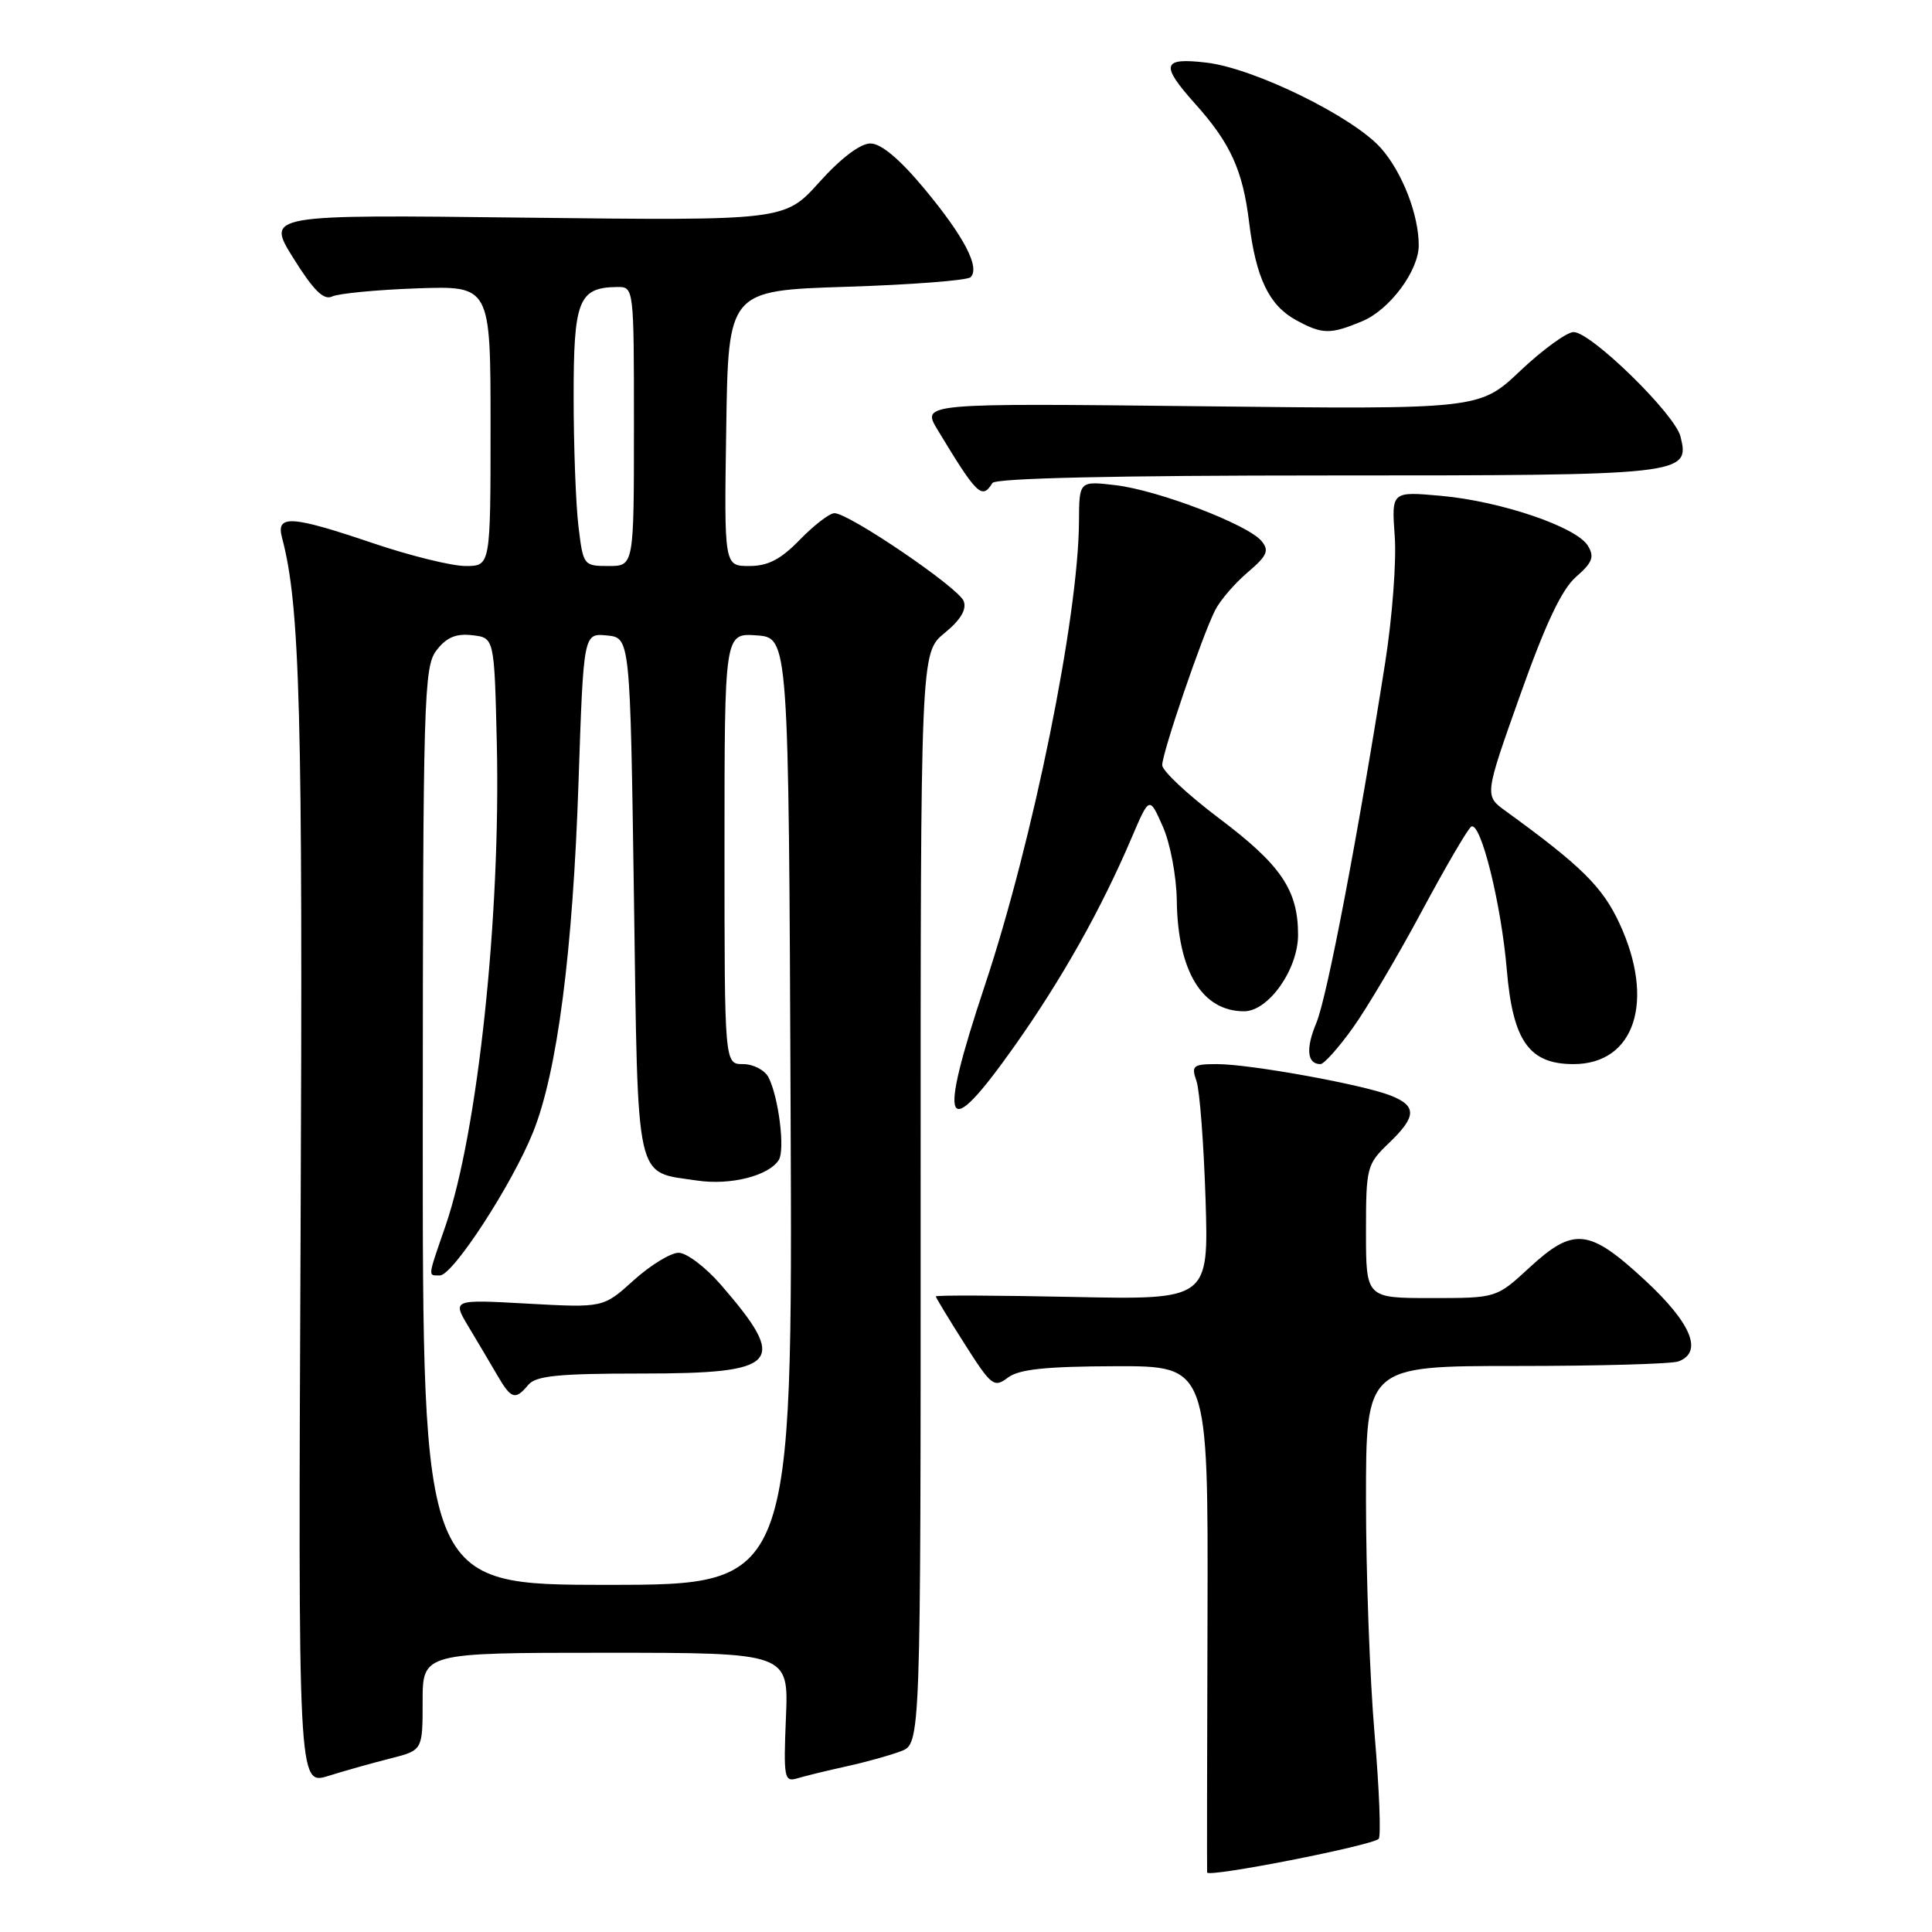 <?xml version="1.0" encoding="UTF-8" standalone="no"?>
<!DOCTYPE svg PUBLIC "-//W3C//DTD SVG 1.1//EN" "http://www.w3.org/Graphics/SVG/1.1/DTD/svg11.dtd" >
<svg xmlns="http://www.w3.org/2000/svg" xmlns:xlink="http://www.w3.org/1999/xlink" version="1.1" viewBox="0 0 256 256">
 <g >
 <path fill="currentColor"
d=" M 182.68 243.66 C 183.01 243.33 182.76 237.08 182.14 229.78 C 181.51 222.48 181.00 208.51 181.00 198.75 C 181.00 181.00 181.00 181.00 200.92 181.00 C 211.87 181.00 221.55 180.73 222.42 180.39 C 225.70 179.14 224.11 175.32 217.94 169.61 C 210.55 162.77 208.52 162.55 202.62 168.00 C 198.28 172.00 198.28 172.00 189.64 172.00 C 181.00 172.00 181.00 172.00 181.00 163.19 C 181.00 154.70 181.11 154.27 184.00 151.50 C 187.72 147.94 187.77 146.55 184.25 145.16 C 180.55 143.70 165.63 141.00 161.27 141.00 C 158.07 141.00 157.83 141.20 158.54 143.25 C 158.97 144.49 159.50 151.51 159.74 158.86 C 160.16 172.23 160.16 172.23 142.08 171.85 C 132.14 171.64 124.00 171.61 124.00 171.78 C 124.00 171.94 125.71 174.76 127.80 178.05 C 131.36 183.65 131.71 183.93 133.55 182.54 C 135.02 181.43 138.54 181.06 147.80 181.03 C 160.09 181.00 160.09 181.00 160.00 214.25 C 159.94 232.54 159.92 247.78 159.95 248.11 C 160.01 248.83 181.78 244.55 182.68 243.66 Z  M 51.75 233.00 C 56.00 231.92 56.00 231.92 56.00 225.46 C 56.00 219.00 56.00 219.00 80.25 219.00 C 104.50 219.00 104.50 219.00 104.14 227.60 C 103.81 235.60 103.92 236.16 105.64 235.64 C 106.66 235.33 109.58 234.62 112.12 234.06 C 114.66 233.51 117.92 232.60 119.37 232.05 C 122.00 231.05 122.00 231.05 121.99 158.77 C 121.98 86.50 121.98 86.50 125.15 83.89 C 127.29 82.14 128.12 80.75 127.69 79.64 C 127.01 77.87 112.50 68.00 110.57 68.00 C 109.92 68.00 107.87 69.58 106.00 71.50 C 103.46 74.12 101.77 75.00 99.28 75.00 C 95.95 75.00 95.95 75.00 96.23 56.75 C 96.50 38.50 96.50 38.50 112.17 38.00 C 120.79 37.73 128.19 37.15 128.61 36.73 C 129.89 35.44 127.75 31.35 122.50 25.03 C 119.23 21.09 116.75 19.01 115.34 19.01 C 114.01 19.00 111.43 20.95 108.58 24.12 C 103.98 29.24 103.98 29.24 69.62 28.84 C 35.26 28.43 35.26 28.43 38.88 34.22 C 41.54 38.48 42.90 39.82 44.00 39.29 C 44.83 38.89 49.89 38.40 55.25 38.21 C 65.00 37.87 65.00 37.87 65.00 56.43 C 65.00 75.00 65.00 75.00 61.69 75.00 C 59.87 75.00 54.38 73.65 49.50 72.00 C 38.54 68.29 36.55 68.17 37.37 71.25 C 39.76 80.23 40.14 94.19 39.83 163.17 C 39.50 236.56 39.50 236.56 43.50 235.32 C 45.70 234.63 49.41 233.59 51.75 233.00 Z  M 134.50 138.51 C 140.73 129.69 145.93 120.44 149.95 111.00 C 152.30 105.50 152.30 105.50 154.07 109.50 C 155.06 111.72 155.88 116.07 155.93 119.28 C 156.05 128.68 159.27 134.00 164.85 134.00 C 168.08 134.00 172.00 128.45 172.00 123.87 C 172.00 117.93 169.74 114.60 161.48 108.39 C 157.37 105.29 154.00 102.14 154.00 101.38 C 154.00 99.74 159.29 84.25 161.01 80.86 C 161.66 79.56 163.60 77.31 165.31 75.85 C 167.91 73.64 168.21 72.96 167.16 71.69 C 165.34 69.50 153.47 64.96 147.82 64.29 C 143.00 63.72 143.00 63.72 142.97 69.11 C 142.90 81.72 136.89 111.36 130.52 130.50 C 124.14 149.68 125.16 151.73 134.50 138.51 Z  M 179.22 136.25 C 181.10 133.64 185.22 126.67 188.38 120.77 C 191.55 114.86 194.50 109.81 194.94 109.54 C 196.19 108.76 198.92 119.74 199.66 128.51 C 200.46 137.95 202.62 141.00 208.50 141.00 C 216.63 141.00 219.36 132.62 214.58 122.34 C 212.33 117.50 209.52 114.73 199.50 107.46 C 196.69 105.43 196.69 105.43 201.43 92.10 C 204.78 82.66 206.94 78.09 208.83 76.44 C 211.01 74.54 211.30 73.79 210.40 72.31 C 208.89 69.82 198.86 66.41 190.94 65.70 C 184.38 65.11 184.38 65.11 184.81 71.07 C 185.05 74.34 184.48 81.85 183.55 87.76 C 179.92 110.81 175.85 132.11 174.43 135.52 C 172.99 138.96 173.19 141.00 174.97 141.00 C 175.43 141.00 177.35 138.86 179.22 136.25 Z  M 131.50 64.00 C 131.90 63.36 147.78 63.00 175.87 63.00 C 223.32 63.00 223.95 62.93 222.67 57.83 C 221.92 54.85 210.82 44.00 208.51 44.00 C 207.62 44.00 204.44 46.31 201.46 49.12 C 196.05 54.25 196.05 54.25 159.07 53.83 C 122.10 53.42 122.10 53.42 124.24 56.96 C 129.47 65.62 130.12 66.24 131.50 64.00 Z  M 180.51 42.56 C 184.15 41.04 187.99 35.87 187.99 32.50 C 187.99 28.46 185.82 22.86 183.01 19.66 C 179.35 15.50 166.23 9.05 159.87 8.30 C 153.97 7.60 153.71 8.55 158.36 13.75 C 163.05 18.98 164.68 22.56 165.52 29.50 C 166.42 36.85 168.17 40.49 171.76 42.43 C 175.23 44.32 176.27 44.33 180.51 42.56 Z  M 56.02 149.25 C 56.04 92.36 56.16 88.35 57.84 86.17 C 59.15 84.46 60.42 83.92 62.57 84.17 C 65.50 84.50 65.50 84.50 65.83 98.50 C 66.36 121.32 63.31 150.01 59.04 162.41 C 56.63 169.40 56.67 169.00 58.29 169.00 C 60.01 169.00 67.85 156.95 70.63 150.03 C 73.84 142.07 75.91 126.11 76.66 103.56 C 77.32 83.90 77.32 83.90 80.41 84.20 C 83.50 84.50 83.50 84.50 84.00 118.83 C 84.56 157.44 84.06 155.18 92.38 156.43 C 96.80 157.09 101.88 155.80 103.20 153.69 C 104.04 152.33 103.17 145.36 101.83 142.75 C 101.33 141.79 99.82 141.00 98.46 141.00 C 96.00 141.00 96.00 141.00 96.00 112.44 C 96.00 83.89 96.00 83.89 100.25 84.19 C 104.50 84.50 104.50 84.50 104.76 147.25 C 105.02 210.00 105.02 210.00 80.51 210.00 C 56.00 210.00 56.00 210.00 56.02 149.25 Z  M 70.00 183.50 C 71.00 182.30 73.99 182.00 85.00 182.00 C 103.32 182.00 104.54 180.65 95.53 170.25 C 93.50 167.91 90.98 166.00 89.92 166.00 C 88.87 166.00 86.19 167.64 83.97 169.64 C 79.94 173.29 79.94 173.29 69.93 172.74 C 59.91 172.18 59.91 172.18 62.11 175.84 C 63.32 177.85 65.02 180.73 65.90 182.24 C 67.74 185.40 68.28 185.57 70.00 183.50 Z  M 76.65 69.75 C 76.30 66.86 76.01 59.15 76.01 52.61 C 76.00 39.78 76.66 38.10 81.75 38.03 C 84.00 38.00 84.00 38.00 84.00 56.50 C 84.00 75.00 84.00 75.00 80.64 75.00 C 77.33 75.00 77.27 74.92 76.65 69.75 Z "/>
</g>
</svg>